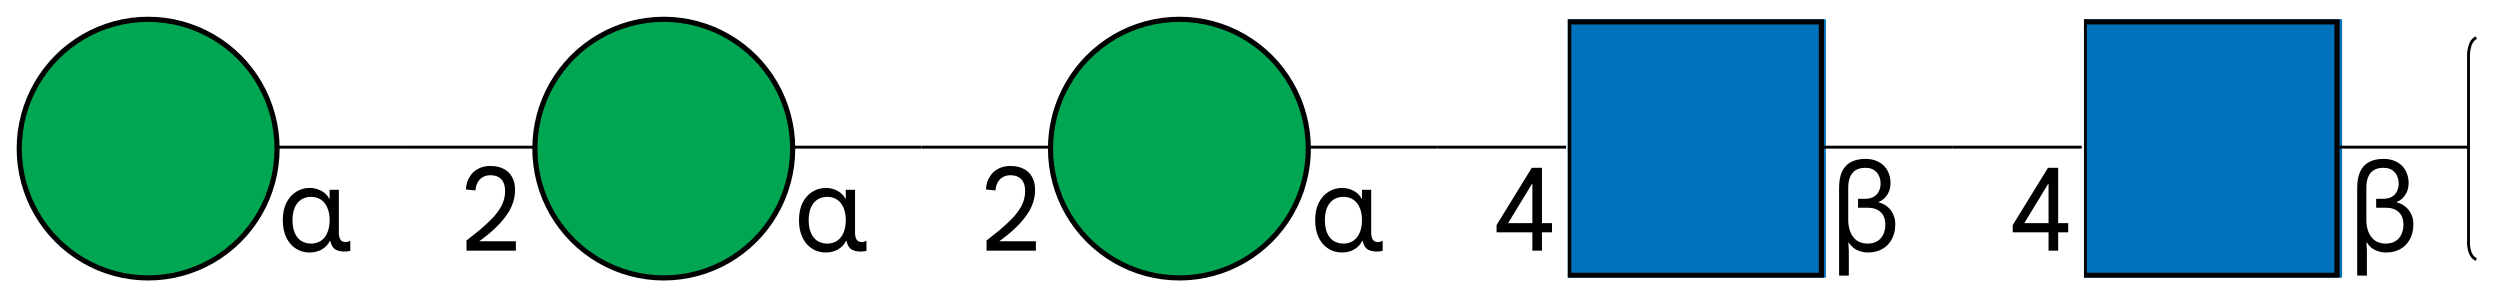 <?xml version="1.0" encoding="UTF-8"?>
<svg xmlns="http://www.w3.org/2000/svg" xmlns:xlink="http://www.w3.org/1999/xlink" width="421px" height="50px" viewBox="0 0 421 50" version="1.1">
<defs>
<clipPath id="clip1">
  <path d="M 264.016 3.246 L 307.48 3.246 L 307.48 46.754 L 264.016 46.754 Z M 264.016 3.246 "/>
</clipPath>
<clipPath id="clip2">
  <path d="M 350.941 3.246 L 394.402 3.246 L 394.402 46.754 L 350.941 46.754 Z M 350.941 3.246 "/>
</clipPath>
</defs>
<g id="surface1">
<path style="fill-rule:nonzero;fill:rgb(0%,65.098%,31.765%);fill-opacity:1;stroke-width:2.667;stroke-linecap:butt;stroke-linejoin:round;stroke:rgb(0%,0%,0%);stroke-opacity:1;stroke-miterlimit:10;" d="M 9.996 77 L 10.141 81.379 L 10.574 85.747 L 11.285 90.066 L 12.284 94.337 L 13.561 98.536 L 15.103 102.639 L 16.909 106.633 L 18.981 110.495 L 21.293 114.225 L 23.846 117.786 L 26.628 121.179 L 29.627 124.379 L 32.819 127.375 L 36.215 130.154 L 39.78 132.705 L 43.501 135.027 L 47.367 137.084 L 51.366 138.901 L 55.46 140.441 L 59.663 141.716 L 63.927 142.715 L 68.251 143.425 L 72.622 143.858 L 76.994 144.002 L 81.378 143.858 L 85.75 143.425 L 90.073 142.715 L 94.337 141.716 L 98.54 140.441 L 102.635 138.901 L 106.633 137.084 L 110.499 135.027 L 114.221 132.705 L 117.785 130.154 L 121.182 127.375 L 124.373 124.379 L 127.372 121.179 L 130.154 117.786 L 132.707 114.225 L 135.02 110.495 L 137.091 106.633 L 138.898 102.639 L 140.439 98.536 L 141.716 94.337 L 142.715 90.066 L 143.426 85.747 L 143.86 81.379 L 144.004 77 L 143.86 72.621 L 143.426 68.253 L 142.715 63.934 L 141.716 59.663 L 140.439 55.464 L 138.898 51.361 L 137.091 47.367 L 135.02 43.505 L 132.707 39.775 L 130.154 36.214 L 127.372 32.821 L 124.373 29.621 L 121.182 26.625 L 117.785 23.846 L 114.221 21.295 L 110.499 18.973 L 106.633 16.904 L 102.635 15.099 L 98.54 13.559 L 94.337 12.284 L 90.073 11.285 L 85.75 10.575 L 81.378 10.142 L 76.994 9.998 L 72.622 10.142 L 68.251 10.575 L 63.927 11.285 L 59.663 12.284 L 55.46 13.559 L 51.366 15.099 L 47.367 16.904 L 43.501 18.973 L 39.78 21.295 L 36.215 23.846 L 32.819 26.625 L 29.627 29.621 L 26.628 32.821 L 23.846 36.214 L 21.293 39.775 L 18.981 43.505 L 16.909 47.367 L 15.103 51.361 L 13.561 55.464 L 12.284 59.663 L 11.285 63.934 L 10.574 68.253 L 10.141 72.621 Z M 9.996 77 " transform="matrix(0.324,0,0,0.325,0,0)"/>
<path style="fill:none;stroke-width:1.5;stroke-linecap:butt;stroke-linejoin:miter;stroke:rgb(0%,0%,0%);stroke-opacity:1;stroke-miterlimit:4;" d="M 144.004 76.254 L 211.002 76.254 " transform="matrix(0.324,0,0,0.325,0,0)"/>
<path style="fill:none;stroke-width:1.5;stroke-linecap:butt;stroke-linejoin:miter;stroke:rgb(0%,0%,0%);stroke-opacity:1;stroke-miterlimit:4;" d="M 211.002 76.254 L 278 76.254 " transform="matrix(0.324,0,0,0.325,0,0)"/>
<path style="fill-rule:nonzero;fill:rgb(0%,65.098%,31.765%);fill-opacity:1;stroke-width:2.667;stroke-linecap:butt;stroke-linejoin:round;stroke:rgb(0%,0%,0%);stroke-opacity:1;stroke-miterlimit:10;" d="M 278 77 L 278.145 81.379 L 278.578 85.747 L 279.289 90.066 L 280.288 94.337 L 281.553 98.536 L 283.094 102.639 L 284.913 106.633 L 286.972 110.495 L 289.297 114.225 L 291.85 117.786 L 294.632 121.179 L 297.619 124.379 L 300.822 127.375 L 304.219 130.154 L 307.772 132.705 L 311.505 135.027 L 315.371 137.084 L 319.357 138.901 L 323.464 140.441 L 327.655 141.716 L 331.931 142.715 L 336.254 143.425 L 340.614 143.858 L 344.998 144.002 L 349.382 143.858 L 353.742 143.425 L 358.065 142.715 L 362.341 141.716 L 366.532 140.441 L 370.639 138.901 L 374.637 137.084 L 378.503 135.027 L 382.224 132.705 L 385.789 130.154 L 389.174 127.375 L 392.377 124.379 L 395.376 121.179 L 398.158 117.786 L 400.711 114.225 L 403.024 110.495 L 405.095 106.633 L 406.902 102.639 L 408.443 98.536 L 409.72 94.337 L 410.707 90.066 L 411.43 85.747 L 411.851 81.379 L 411.996 77 L 411.851 72.621 L 411.43 68.253 L 410.707 63.934 L 409.72 59.663 L 408.443 55.464 L 406.902 51.361 L 405.095 47.367 L 403.024 43.505 L 400.711 39.775 L 398.158 36.214 L 395.376 32.821 L 392.377 29.621 L 389.174 26.625 L 385.789 23.846 L 382.224 21.295 L 378.503 18.973 L 374.637 16.904 L 370.639 15.099 L 366.532 13.559 L 362.341 12.284 L 358.065 11.285 L 353.742 10.575 L 349.382 10.142 L 344.998 9.998 L 340.614 10.142 L 336.254 10.575 L 331.931 11.285 L 327.655 12.284 L 323.464 13.559 L 319.357 15.099 L 315.371 16.904 L 311.505 18.973 L 307.772 21.295 L 304.219 23.846 L 300.822 26.625 L 297.619 29.621 L 294.632 32.821 L 291.85 36.214 L 289.297 39.775 L 286.972 43.505 L 284.913 47.367 L 283.094 51.361 L 281.553 55.464 L 280.288 59.663 L 279.289 63.934 L 278.578 68.253 L 278.145 72.621 Z M 278 77 " transform="matrix(0.324,0,0,0.325,0,0)"/>
<path style="fill:none;stroke-width:1.5;stroke-linecap:butt;stroke-linejoin:miter;stroke:rgb(0%,0%,0%);stroke-opacity:1;stroke-miterlimit:4;" d="M 411.996 76.254 L 478.994 76.254 " transform="matrix(0.324,0,0,0.325,0,0)"/>
<path style="fill:none;stroke-width:1.5;stroke-linecap:butt;stroke-linejoin:miter;stroke:rgb(0%,0%,0%);stroke-opacity:1;stroke-miterlimit:4;" d="M 478.994 76.254 L 546.004 76.254 " transform="matrix(0.324,0,0,0.325,0,0)"/>
<path style="fill-rule:nonzero;fill:rgb(0%,65.098%,31.765%);fill-opacity:1;stroke-width:2.667;stroke-linecap:butt;stroke-linejoin:round;stroke:rgb(0%,0%,0%);stroke-opacity:1;stroke-miterlimit:10;" d="M 546.004 77 L 546.149 81.379 L 546.57 85.747 L 547.293 90.066 L 548.28 94.337 L 549.557 98.536 L 551.098 102.639 L 552.905 106.633 L 554.976 110.495 L 557.289 114.225 L 559.842 117.786 L 562.624 121.179 L 565.623 124.379 L 568.826 127.375 L 572.211 130.154 L 575.776 132.705 L 579.497 135.027 L 583.363 137.084 L 587.361 138.901 L 591.468 140.441 L 595.659 141.716 L 599.935 142.715 L 604.258 143.425 L 608.618 143.858 L 613.002 144.002 L 617.386 143.858 L 621.746 143.425 L 626.069 142.715 L 630.345 141.716 L 634.536 140.441 L 638.643 138.901 L 642.629 137.084 L 646.495 135.027 L 650.228 132.705 L 653.781 130.154 L 657.178 127.375 L 660.381 124.379 L 663.368 121.179 L 666.15 117.786 L 668.703 114.225 L 671.028 110.495 L 673.087 106.633 L 674.906 102.639 L 676.447 98.536 L 677.712 94.337 L 678.711 90.066 L 679.422 85.747 L 679.855 81.379 L 680 77 L 679.855 72.621 L 679.422 68.253 L 678.711 63.934 L 677.712 59.663 L 676.447 55.464 L 674.906 51.361 L 673.087 47.367 L 671.028 43.505 L 668.703 39.775 L 666.15 36.214 L 663.368 32.821 L 660.381 29.621 L 657.178 26.625 L 653.781 23.846 L 650.228 21.295 L 646.495 18.973 L 642.629 16.904 L 638.643 15.099 L 634.536 13.559 L 630.345 12.284 L 626.069 11.285 L 621.746 10.575 L 617.386 10.142 L 613.002 9.998 L 608.618 10.142 L 604.258 10.575 L 599.935 11.285 L 595.659 12.284 L 591.468 13.559 L 587.361 15.099 L 583.363 16.904 L 579.497 18.973 L 575.776 21.295 L 572.211 23.846 L 568.826 26.625 L 565.623 29.621 L 562.624 32.821 L 559.842 36.214 L 557.289 39.775 L 554.976 43.505 L 552.905 47.367 L 551.098 51.361 L 549.557 55.464 L 548.28 59.663 L 547.293 63.934 L 546.57 68.253 L 546.149 72.621 Z M 546.004 77 " transform="matrix(0.324,0,0,0.325,0,0)"/>
<path style="fill:none;stroke-width:1.5;stroke-linecap:butt;stroke-linejoin:miter;stroke:rgb(0%,0%,0%);stroke-opacity:1;stroke-miterlimit:4;" d="M 680 76.254 L 746.998 76.254 " transform="matrix(0.324,0,0,0.325,0,0)"/>
<path style="fill:none;stroke-width:1.5;stroke-linecap:butt;stroke-linejoin:miter;stroke:rgb(0%,0%,0%);stroke-opacity:1;stroke-miterlimit:4;" d="M 746.998 76.254 L 813.996 76.254 " transform="matrix(0.324,0,0,0.325,0,0)"/>
<g clip-path="url(#clip1)" clip-rule="nonzero">
<path style=" stroke:none;fill-rule:nonzero;fill:rgb(0%,44.706%,73.725%);fill-opacity:1;" d="M 264.016 3.246 L 264.016 46.754 L 307.48 46.754 L 307.48 3.246 Z M 264.016 3.246 "/>
<path style="fill:none;stroke-width:2.667;stroke-linecap:square;stroke-linejoin:miter;stroke:rgb(0%,0%,0%);stroke-opacity:1;stroke-miterlimit:10;" d="M 946.667 11.333 L 946.667 142.667 L 815.333 142.667 L 815.333 11.333 Z M 946.667 11.333 " transform="matrix(0.324,0,0,0.325,0,0)"/>
</g>
<path style="fill:none;stroke-width:1.5;stroke-linecap:butt;stroke-linejoin:miter;stroke:rgb(0%,0%,0%);stroke-opacity:1;stroke-miterlimit:4;" d="M 948.004 76.254 L 1015.002 76.254 " transform="matrix(0.324,0,0,0.325,0,0)"/>
<path style="fill:none;stroke-width:1.5;stroke-linecap:butt;stroke-linejoin:miter;stroke:rgb(0%,0%,0%);stroke-opacity:1;stroke-miterlimit:4;" d="M 1015.002 76.254 L 1082 76.254 " transform="matrix(0.324,0,0,0.325,0,0)"/>
<g clip-path="url(#clip2)" clip-rule="nonzero">
<path style=" stroke:none;fill-rule:nonzero;fill:rgb(0%,44.706%,73.725%);fill-opacity:1;" d="M 350.941 3.246 L 350.941 46.754 L 394.402 46.754 L 394.402 3.246 Z M 350.941 3.246 "/>
<path style="fill:none;stroke-width:2.667;stroke-linecap:square;stroke-linejoin:miter;stroke:rgb(0%,0%,0%);stroke-opacity:1;stroke-miterlimit:10;" d="M 1214.671 11.333 L 1214.671 142.667 L 1083.325 142.667 L 1083.325 11.333 Z M 1214.671 11.333 " transform="matrix(0.324,0,0,0.325,0,0)"/>
</g>
<path style="fill:none;stroke-width:1.5;stroke-linecap:butt;stroke-linejoin:miter;stroke:rgb(0%,0%,0%);stroke-opacity:1;stroke-miterlimit:4;" d="M 1215.996 76.254 L 1283.006 76.254 " transform="matrix(0.324,0,0,0.325,0,0)"/>
<path style=" stroke:none;fill-rule:nonzero;fill:rgb(0%,0%,0%);fill-opacity:1;" d="M 52.141 42.52 C 51.516 42.52 50.934 42.402 50.387 42.168 C 49.844 41.922 49.363 41.57 48.949 41.117 C 48.531 40.648 48.207 40.078 47.977 39.402 C 47.742 38.727 47.625 37.953 47.625 37.086 C 47.625 35.93 47.824 34.949 48.227 34.145 C 48.645 33.336 49.195 32.723 49.883 32.293 C 50.57 31.863 51.32 31.648 52.141 31.648 C 52.672 31.648 53.152 31.734 53.578 31.902 C 54.02 32.059 54.398 32.273 54.707 32.547 C 55.031 32.816 55.273 33.125 55.43 33.461 L 55.508 33.461 L 55.508 31.961 L 57.062 31.961 L 57.062 39.188 C 57.062 39.668 57.148 40.051 57.316 40.336 C 57.496 40.625 57.797 40.766 58.211 40.766 C 58.355 40.766 58.484 40.746 58.602 40.707 C 58.719 40.668 58.848 40.617 58.988 40.551 L 58.988 42.227 C 58.859 42.277 58.711 42.312 58.543 42.324 C 58.387 42.352 58.223 42.363 58.055 42.363 C 57.418 42.363 56.895 42.246 56.48 42.012 C 56.062 41.766 55.777 41.285 55.621 40.57 L 55.547 40.57 C 55.246 41.184 54.793 41.664 54.184 42.012 C 53.574 42.352 52.891 42.52 52.141 42.52 Z M 52.391 41.02 C 53.004 41.02 53.539 40.871 54.008 40.57 C 54.477 40.273 54.84 39.832 55.098 39.246 C 55.371 38.648 55.508 37.922 55.508 37.066 C 55.508 36.223 55.371 35.508 55.098 34.922 C 54.84 34.336 54.477 33.895 54.008 33.598 C 53.539 33.297 53.004 33.148 52.391 33.148 C 51.77 33.148 51.219 33.297 50.738 33.598 C 50.27 33.895 49.906 34.336 49.648 34.922 C 49.391 35.508 49.258 36.227 49.258 37.086 C 49.258 37.93 49.391 38.648 49.648 39.246 C 49.906 39.832 50.27 40.273 50.738 40.57 C 51.219 40.871 51.77 41.02 52.391 41.02 Z M 52.391 41.02 "/>
<path style=" stroke:none;fill-rule:nonzero;fill:rgb(0%,0%,0%);fill-opacity:1;" d="M 78.559 42.207 L 78.559 40.492 C 78.977 40.168 79.371 39.855 79.746 39.559 C 80.137 39.246 80.508 38.949 80.855 38.664 C 81.207 38.363 81.539 38.07 81.848 37.785 C 82.16 37.5 82.453 37.223 82.727 36.949 C 82.996 36.676 83.242 36.402 83.465 36.129 C 83.816 35.703 84.105 35.277 84.34 34.863 C 84.586 34.434 84.77 34 84.887 33.559 C 85 33.117 85.059 32.668 85.059 32.215 C 85.059 31.605 84.961 31.105 84.77 30.715 C 84.586 30.312 84.309 30.012 83.93 29.816 C 83.566 29.609 83.113 29.508 82.57 29.508 C 82.078 29.508 81.648 29.617 81.285 29.836 C 80.922 30.047 80.637 30.344 80.43 30.734 C 80.223 31.125 80.098 31.57 80.059 32.078 L 78.465 31.902 C 78.488 31.371 78.594 30.871 78.773 30.402 C 78.969 29.922 79.234 29.5 79.57 29.137 C 79.922 28.773 80.344 28.488 80.836 28.277 C 81.344 28.059 81.926 27.949 82.59 27.949 C 83.457 27.949 84.199 28.109 84.809 28.434 C 85.43 28.746 85.902 29.203 86.227 29.797 C 86.566 30.395 86.734 31.117 86.734 31.961 C 86.734 32.598 86.648 33.215 86.48 33.812 C 86.312 34.41 86.07 34.98 85.762 35.527 C 85.449 36.07 85.074 36.598 84.633 37.105 C 84.426 37.363 84.199 37.617 83.949 37.863 C 83.719 38.098 83.473 38.336 83.211 38.586 C 82.965 38.816 82.707 39.051 82.434 39.285 C 82.16 39.508 81.875 39.734 81.578 39.969 C 81.293 40.188 81 40.41 80.699 40.629 L 86.871 40.629 L 86.871 42.207 Z M 78.559 42.207 "/>
<path style=" stroke:none;fill-rule:nonzero;fill:rgb(0%,0%,0%);fill-opacity:1;" d="M 139.062 42.52 C 138.441 42.52 137.855 42.402 137.312 42.168 C 136.77 41.922 136.289 41.57 135.871 41.117 C 135.457 40.648 135.133 40.078 134.898 39.402 C 134.664 38.727 134.551 37.953 134.551 37.086 C 134.551 35.93 134.75 34.949 135.152 34.145 C 135.566 33.336 136.117 32.723 136.805 32.293 C 137.492 31.863 138.246 31.648 139.062 31.648 C 139.598 31.648 140.074 31.734 140.504 31.902 C 140.945 32.059 141.32 32.273 141.633 32.547 C 141.957 32.816 142.195 33.125 142.352 33.461 L 142.43 33.461 L 142.43 31.961 L 143.988 31.961 L 143.988 39.188 C 143.988 39.668 144.07 40.051 144.242 40.336 C 144.422 40.625 144.719 40.766 145.137 40.766 C 145.277 40.766 145.406 40.746 145.523 40.707 C 145.641 40.668 145.77 40.617 145.914 40.551 L 145.914 42.227 C 145.785 42.277 145.637 42.312 145.465 42.324 C 145.312 42.352 145.148 42.363 144.98 42.363 C 144.344 42.363 143.82 42.246 143.402 42.012 C 142.988 41.766 142.703 41.285 142.547 40.57 L 142.469 40.57 C 142.172 41.184 141.719 41.664 141.105 42.012 C 140.496 42.352 139.816 42.52 139.062 42.52 Z M 139.316 41.02 C 139.926 41.02 140.465 40.871 140.934 40.57 C 141.398 40.273 141.762 39.832 142.023 39.246 C 142.293 38.648 142.43 37.922 142.43 37.066 C 142.43 36.223 142.293 35.508 142.023 34.922 C 141.762 34.336 141.398 33.895 140.934 33.598 C 140.465 33.297 139.926 33.148 139.316 33.148 C 138.695 33.148 138.145 33.297 137.664 33.598 C 137.195 33.895 136.832 34.336 136.574 34.922 C 136.312 35.508 136.184 36.227 136.184 37.086 C 136.184 37.93 136.312 38.648 136.574 39.246 C 136.832 39.832 137.195 40.273 137.664 40.57 C 138.145 40.871 138.695 41.02 139.316 41.02 Z M 139.316 41.02 "/>
<path style=" stroke:none;fill-rule:nonzero;fill:rgb(0%,0%,0%);fill-opacity:1;" d="M 166.133 42.207 L 166.133 40.492 C 166.547 40.168 166.945 39.855 167.32 39.559 C 167.711 39.246 168.078 38.949 168.43 38.664 C 168.781 38.363 169.109 38.07 169.422 37.785 C 169.734 37.5 170.027 37.223 170.297 36.949 C 170.57 36.676 170.816 36.402 171.039 36.129 C 171.387 35.703 171.68 35.277 171.914 34.863 C 172.16 34.434 172.34 34 172.457 33.559 C 172.574 33.117 172.633 32.668 172.633 32.215 C 172.633 31.605 172.535 31.105 172.34 30.715 C 172.16 30.312 171.883 30.012 171.504 29.816 C 171.141 29.609 170.688 29.508 170.141 29.508 C 169.648 29.508 169.223 29.617 168.859 29.836 C 168.496 30.047 168.211 30.344 168 30.734 C 167.793 31.125 167.672 31.57 167.633 32.078 L 166.035 31.902 C 166.062 31.371 166.164 30.871 166.348 30.402 C 166.543 29.922 166.809 29.5 167.145 29.137 C 167.496 28.773 167.918 28.488 168.41 28.277 C 168.918 28.059 169.5 27.949 170.16 27.949 C 171.031 27.949 171.77 28.109 172.379 28.434 C 173.004 28.746 173.477 29.203 173.801 29.797 C 174.137 30.395 174.309 31.117 174.309 31.961 C 174.309 32.598 174.223 33.215 174.055 33.812 C 173.887 34.41 173.645 34.98 173.332 35.527 C 173.023 36.07 172.645 36.598 172.207 37.105 C 171.996 37.363 171.77 37.617 171.523 37.863 C 171.289 38.098 171.043 38.336 170.785 38.586 C 170.539 38.816 170.277 39.051 170.008 39.285 C 169.734 39.508 169.449 39.734 169.148 39.969 C 168.863 40.188 168.574 40.41 168.273 40.629 L 174.441 40.629 L 174.441 42.207 Z M 166.133 42.207 "/>
<path style=" stroke:none;fill-rule:nonzero;fill:rgb(0%,0%,0%);fill-opacity:1;" d="M 252.02 39.129 L 252.02 37.902 L 257.953 28.258 L 259.668 28.258 L 259.668 37.57 L 261.359 37.57 L 261.359 39.129 L 259.668 39.129 L 259.668 42.207 L 258.051 42.207 L 258.051 39.129 Z M 258.051 37.57 L 258.051 30.988 L 257.973 30.988 L 253.965 37.57 Z M 258.051 37.57 "/>
<path style=" stroke:none;fill-rule:nonzero;fill:rgb(0%,0%,0%);fill-opacity:1;" d="M 225.988 42.52 C 225.367 42.52 224.781 42.402 224.238 42.168 C 223.691 41.922 223.211 41.57 222.797 41.117 C 222.383 40.648 222.059 40.078 221.824 39.402 C 221.59 38.727 221.473 37.953 221.473 37.086 C 221.473 35.93 221.676 34.949 222.078 34.145 C 222.492 33.336 223.043 32.723 223.73 32.293 C 224.418 31.863 225.172 31.648 225.988 31.648 C 226.52 31.648 227 31.734 227.43 31.902 C 227.871 32.059 228.246 32.273 228.559 32.547 C 228.883 32.816 229.121 33.125 229.277 33.461 L 229.355 33.461 L 229.355 31.961 L 230.91 31.961 L 230.91 39.188 C 230.91 39.668 230.996 40.051 231.164 40.336 C 231.348 40.625 231.645 40.766 232.059 40.766 C 232.203 40.766 232.332 40.746 232.449 40.707 C 232.566 40.668 232.695 40.617 232.84 40.551 L 232.84 42.227 C 232.707 42.277 232.559 42.312 232.391 42.324 C 232.234 42.352 232.074 42.363 231.906 42.363 C 231.27 42.363 230.742 42.246 230.328 42.012 C 229.914 41.766 229.629 41.285 229.473 40.57 L 229.395 40.57 C 229.094 41.184 228.641 41.664 228.031 42.012 C 227.422 42.352 226.742 42.52 225.988 42.52 Z M 226.242 41.02 C 226.852 41.02 227.391 40.871 227.855 40.57 C 228.324 40.273 228.688 39.832 228.945 39.246 C 229.219 38.648 229.355 37.922 229.355 37.066 C 229.355 36.223 229.219 35.508 228.945 34.922 C 228.688 34.336 228.324 33.895 227.855 33.598 C 227.391 33.297 226.852 33.148 226.242 33.148 C 225.617 33.148 225.066 33.297 224.586 33.598 C 224.121 33.895 223.758 34.336 223.496 34.922 C 223.238 35.508 223.109 36.227 223.109 37.086 C 223.109 37.93 223.238 38.648 223.496 39.246 C 223.758 39.832 224.121 40.273 224.586 40.57 C 225.066 40.871 225.617 41.02 226.242 41.02 Z M 226.242 41.02 "/>
<path style=" stroke:none;fill-rule:nonzero;fill:rgb(0%,0%,0%);fill-opacity:1;" d="M 338.945 39.129 L 338.945 37.902 L 344.879 28.258 L 346.594 28.258 L 346.594 37.57 L 348.285 37.57 L 348.285 39.129 L 346.594 39.129 L 346.594 42.207 L 344.977 42.207 L 344.977 39.129 Z M 344.977 37.57 L 344.977 30.988 L 344.898 30.988 L 340.891 37.57 Z M 344.977 37.57 "/>
<path style=" stroke:none;fill-rule:nonzero;fill:rgb(0%,0%,0%);fill-opacity:1;" d="M 309.703 46.414 L 309.703 31.629 C 309.703 30.566 309.859 29.676 310.172 28.961 C 310.496 28.234 310.984 27.688 311.633 27.324 C 312.293 26.949 313.125 26.758 314.121 26.758 C 314.887 26.758 315.535 26.883 316.07 27.129 C 316.613 27.363 317.055 27.676 317.391 28.066 C 317.73 28.453 317.977 28.891 318.133 29.371 C 318.285 29.852 318.363 30.324 318.363 30.793 C 318.363 31.414 318.254 31.949 318.035 32.391 C 317.828 32.832 317.566 33.188 317.254 33.461 C 316.957 33.723 316.664 33.902 316.379 34.008 L 316.379 34.086 C 316.91 34.215 317.387 34.449 317.801 34.785 C 318.23 35.125 318.559 35.547 318.793 36.051 C 319.039 36.559 319.164 37.129 319.164 37.766 C 319.164 38.754 318.961 39.605 318.559 40.316 C 318.172 41.031 317.633 41.578 316.945 41.953 C 316.258 42.332 315.473 42.52 314.59 42.52 C 314.082 42.52 313.609 42.441 313.168 42.285 C 312.742 42.145 312.371 41.941 312.059 41.684 C 311.75 41.422 311.508 41.145 311.34 40.844 L 311.262 40.844 L 311.34 42.148 L 311.34 46.414 Z M 314.512 41.02 C 315.16 41.02 315.707 40.883 316.145 40.609 C 316.586 40.336 316.918 39.961 317.141 39.48 C 317.371 39 317.488 38.461 317.488 37.863 C 317.488 36.914 317.23 36.203 316.711 35.723 C 316.191 35.227 315.453 34.98 314.492 34.98 L 312.895 34.98 L 312.895 33.48 L 314.004 33.48 C 314.656 33.48 315.172 33.363 315.562 33.129 C 315.953 32.883 316.238 32.566 316.418 32.176 C 316.602 31.785 316.691 31.363 316.691 30.91 C 316.691 30.129 316.465 29.492 316.012 29 C 315.57 28.508 314.941 28.258 314.121 28.258 C 313.473 28.258 312.934 28.391 312.508 28.648 C 312.078 28.91 311.762 29.293 311.555 29.797 C 311.348 30.293 311.242 30.902 311.242 31.629 L 311.242 37.008 C 311.242 37.785 311.367 38.48 311.613 39.09 C 311.859 39.688 312.223 40.164 312.703 40.512 C 313.195 40.852 313.797 41.02 314.512 41.02 Z M 314.512 41.02 "/>
<path style=" stroke:none;fill-rule:nonzero;fill:rgb(0%,0%,0%);fill-opacity:1;" d="M 396.953 46.414 L 396.953 31.629 C 396.953 30.566 397.109 29.676 397.422 28.961 C 397.746 28.234 398.23 27.688 398.879 27.324 C 399.543 26.949 400.371 26.758 401.371 26.758 C 402.137 26.758 402.785 26.883 403.316 27.129 C 403.863 27.363 404.301 27.676 404.641 28.066 C 404.977 28.453 405.223 28.891 405.379 29.371 C 405.535 29.852 405.613 30.324 405.613 30.793 C 405.613 31.414 405.504 31.949 405.281 32.391 C 405.074 32.832 404.816 33.188 404.504 33.461 C 404.207 33.723 403.914 33.902 403.629 34.008 L 403.629 34.086 C 404.16 34.215 404.633 34.449 405.047 34.785 C 405.477 35.125 405.809 35.547 406.043 36.051 C 406.289 36.559 406.41 37.129 406.41 37.766 C 406.41 38.754 406.211 39.605 405.809 40.316 C 405.418 41.031 404.879 41.578 404.191 41.953 C 403.504 42.332 402.719 42.52 401.836 42.52 C 401.332 42.52 400.859 42.441 400.418 42.285 C 399.988 42.145 399.621 41.941 399.309 41.684 C 398.996 41.422 398.758 41.145 398.586 40.844 L 398.512 40.844 L 398.586 42.148 L 398.586 46.414 Z M 401.762 41.02 C 402.41 41.02 402.953 40.883 403.395 40.609 C 403.836 40.336 404.168 39.961 404.387 39.48 C 404.621 39 404.738 38.461 404.738 37.863 C 404.738 36.914 404.477 36.203 403.957 35.723 C 403.441 35.227 402.699 34.98 401.742 34.98 L 400.145 34.98 L 400.145 33.48 L 401.254 33.48 C 401.902 33.48 402.422 33.363 402.812 33.129 C 403.199 32.883 403.484 32.566 403.668 32.176 C 403.848 31.785 403.938 31.363 403.938 30.91 C 403.938 30.129 403.711 29.492 403.258 29 C 402.816 28.508 402.188 28.258 401.371 28.258 C 400.723 28.258 400.184 28.391 399.754 28.648 C 399.328 28.91 399.008 29.293 398.801 29.797 C 398.594 30.293 398.492 30.902 398.492 31.629 L 398.492 37.008 C 398.492 37.785 398.613 38.48 398.859 39.09 C 399.105 39.688 399.469 40.164 399.949 40.512 C 400.441 40.852 401.047 41.02 401.762 41.02 Z M 401.762 41.02 "/>
<path style="fill:none;stroke-width:1.5;stroke-linecap:butt;stroke-linejoin:miter;stroke:rgb(0%,0%,0%);stroke-opacity:1;stroke-miterlimit:4;" d="M 1287.065 19.503 C 1282.5 21.5 1283.018 30.006 1283.018 30.006 L 1283.018 125.005 C 1283.018 125.005 1282.524 132.5 1287.065 134.497 " transform="matrix(0.324,0,0,0.325,0,0)"/>
</g>
</svg>
